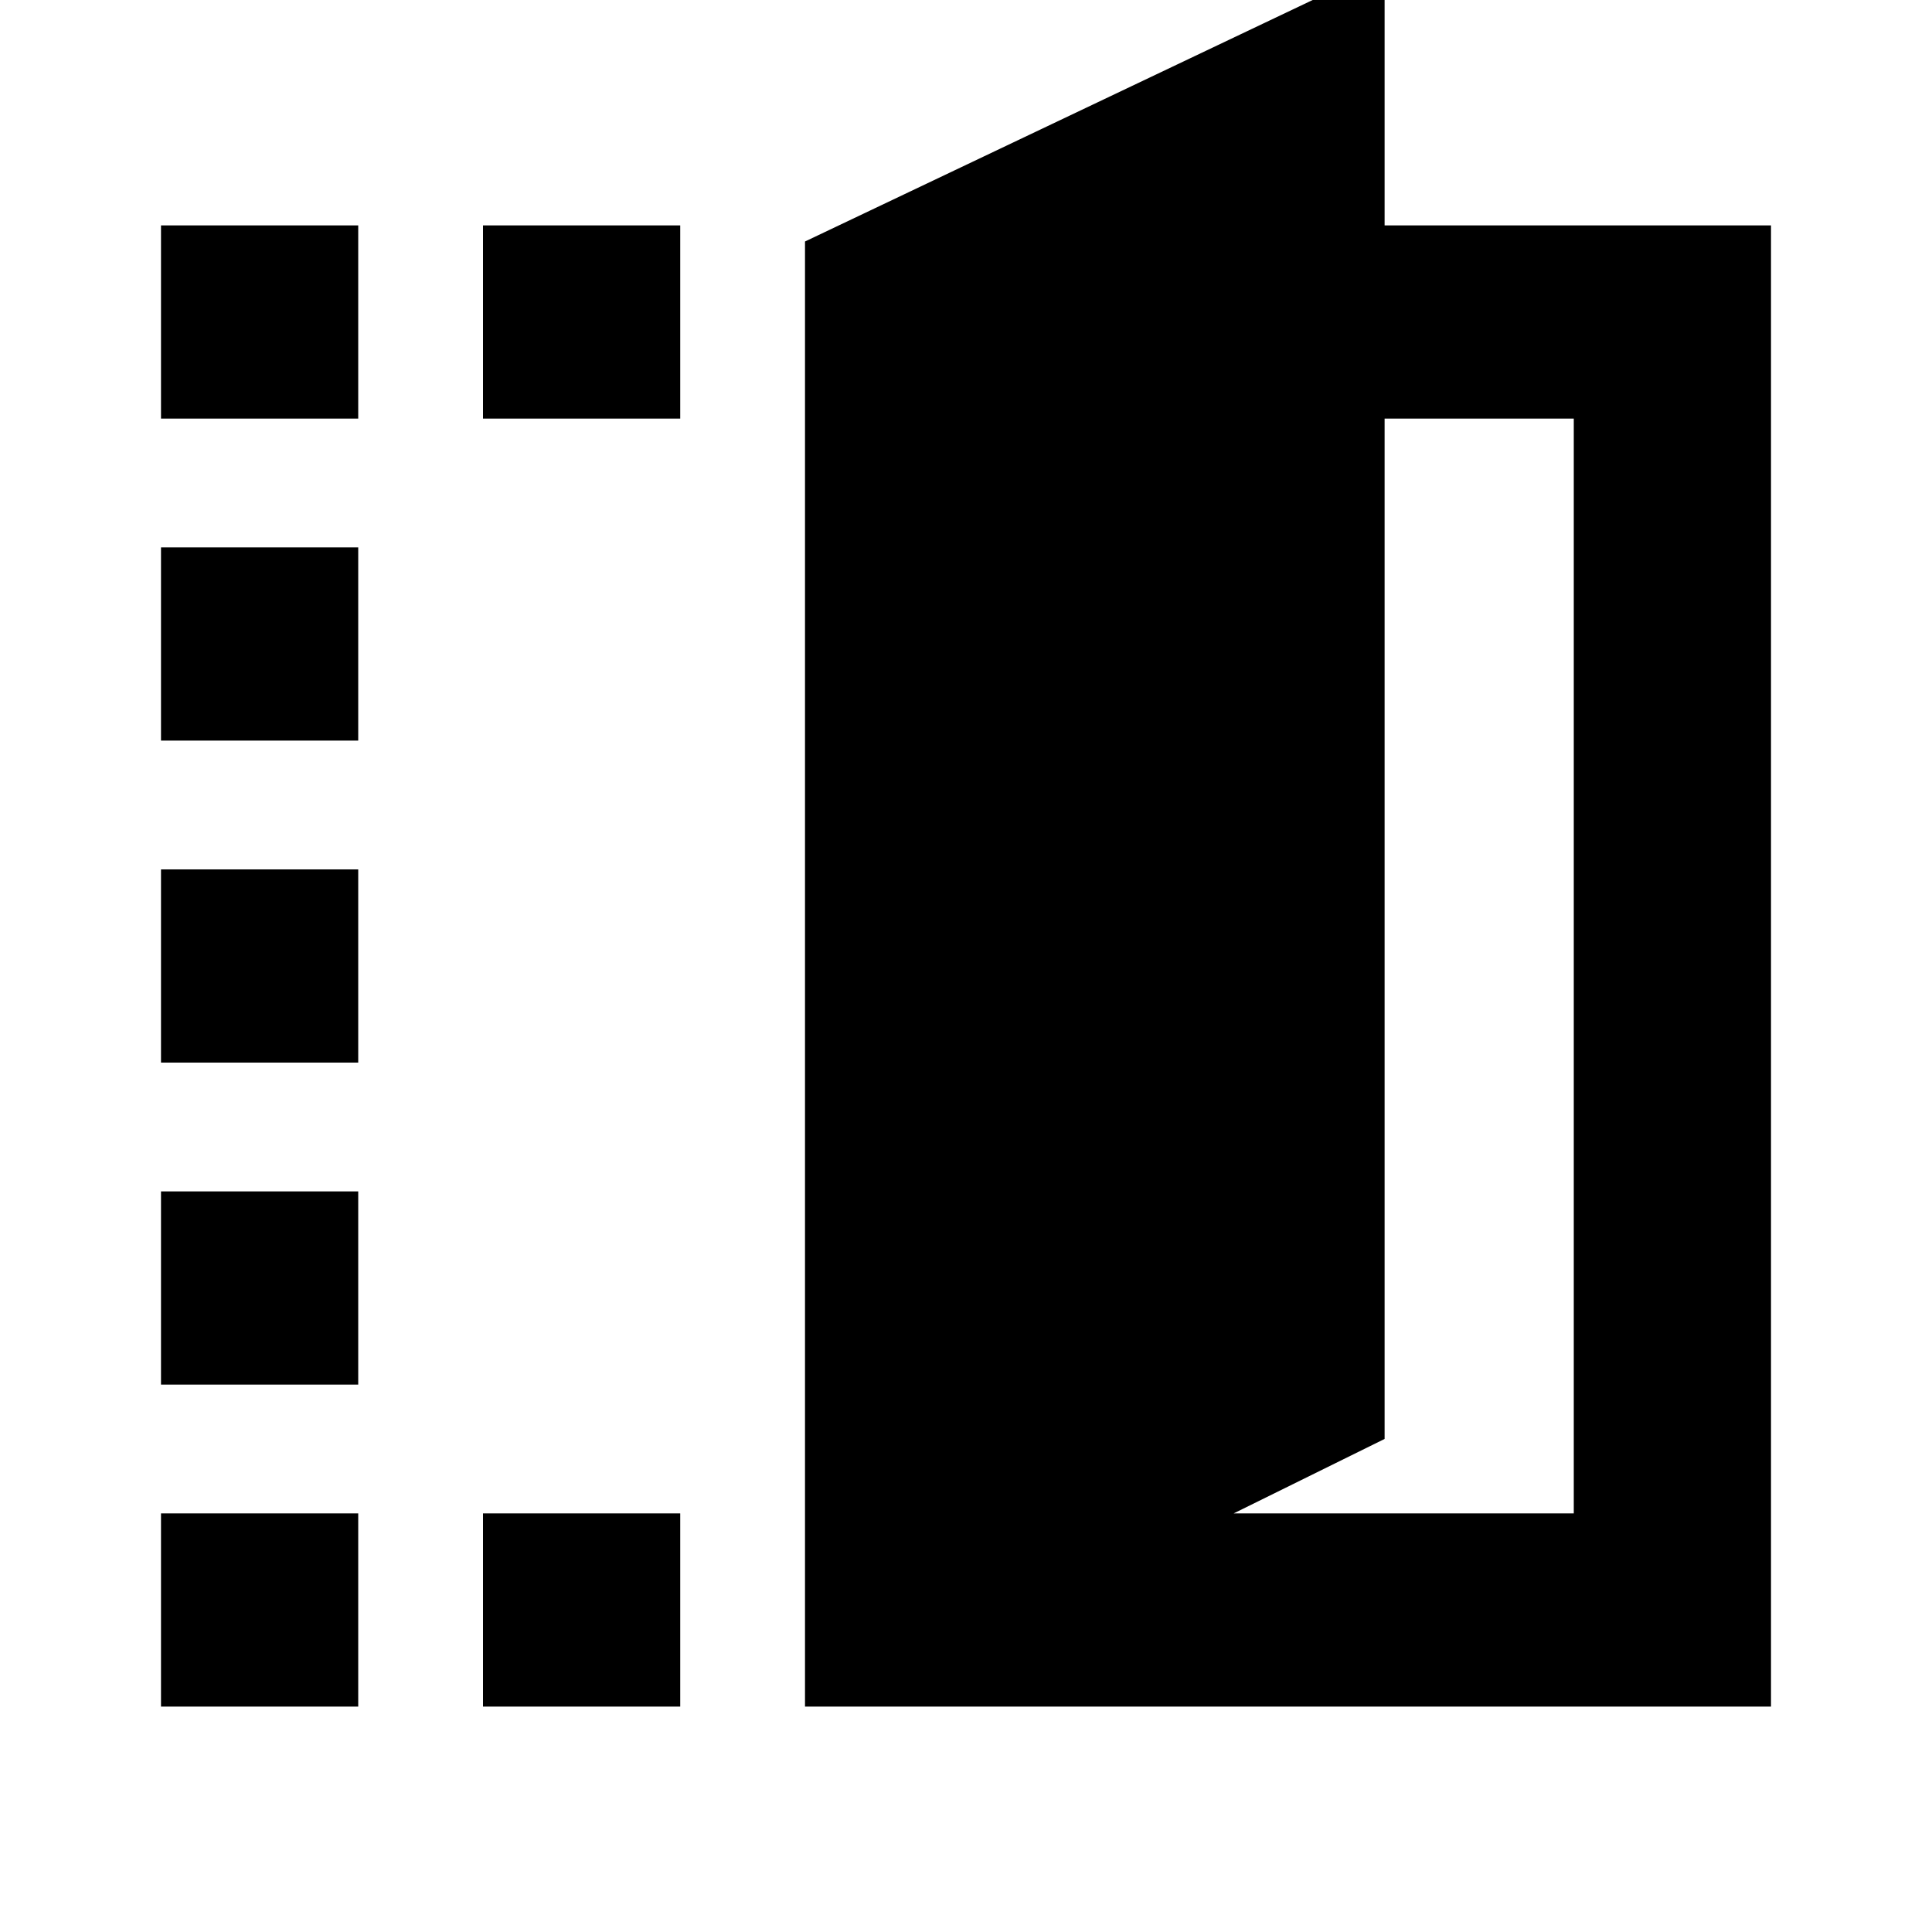 <svg xmlns="http://www.w3.org/2000/svg" height="24" width="24"><path d="M22 21.2H10V3L17.2 -0.425V2.8H22ZM15.325 18.8H19.55V5.2H17.2V17.875ZM2 5.2V2.8H4.45V5.2ZM2 21.2V18.8H4.45V21.2ZM2 17.2V14.8H4.45V17.2ZM2 13.2V10.8H4.45V13.2ZM2 9.2V6.8H4.45V9.2ZM6 5.2V2.8H8.45V5.2ZM6 21.2V18.8H8.45V21.2Z"/></svg>